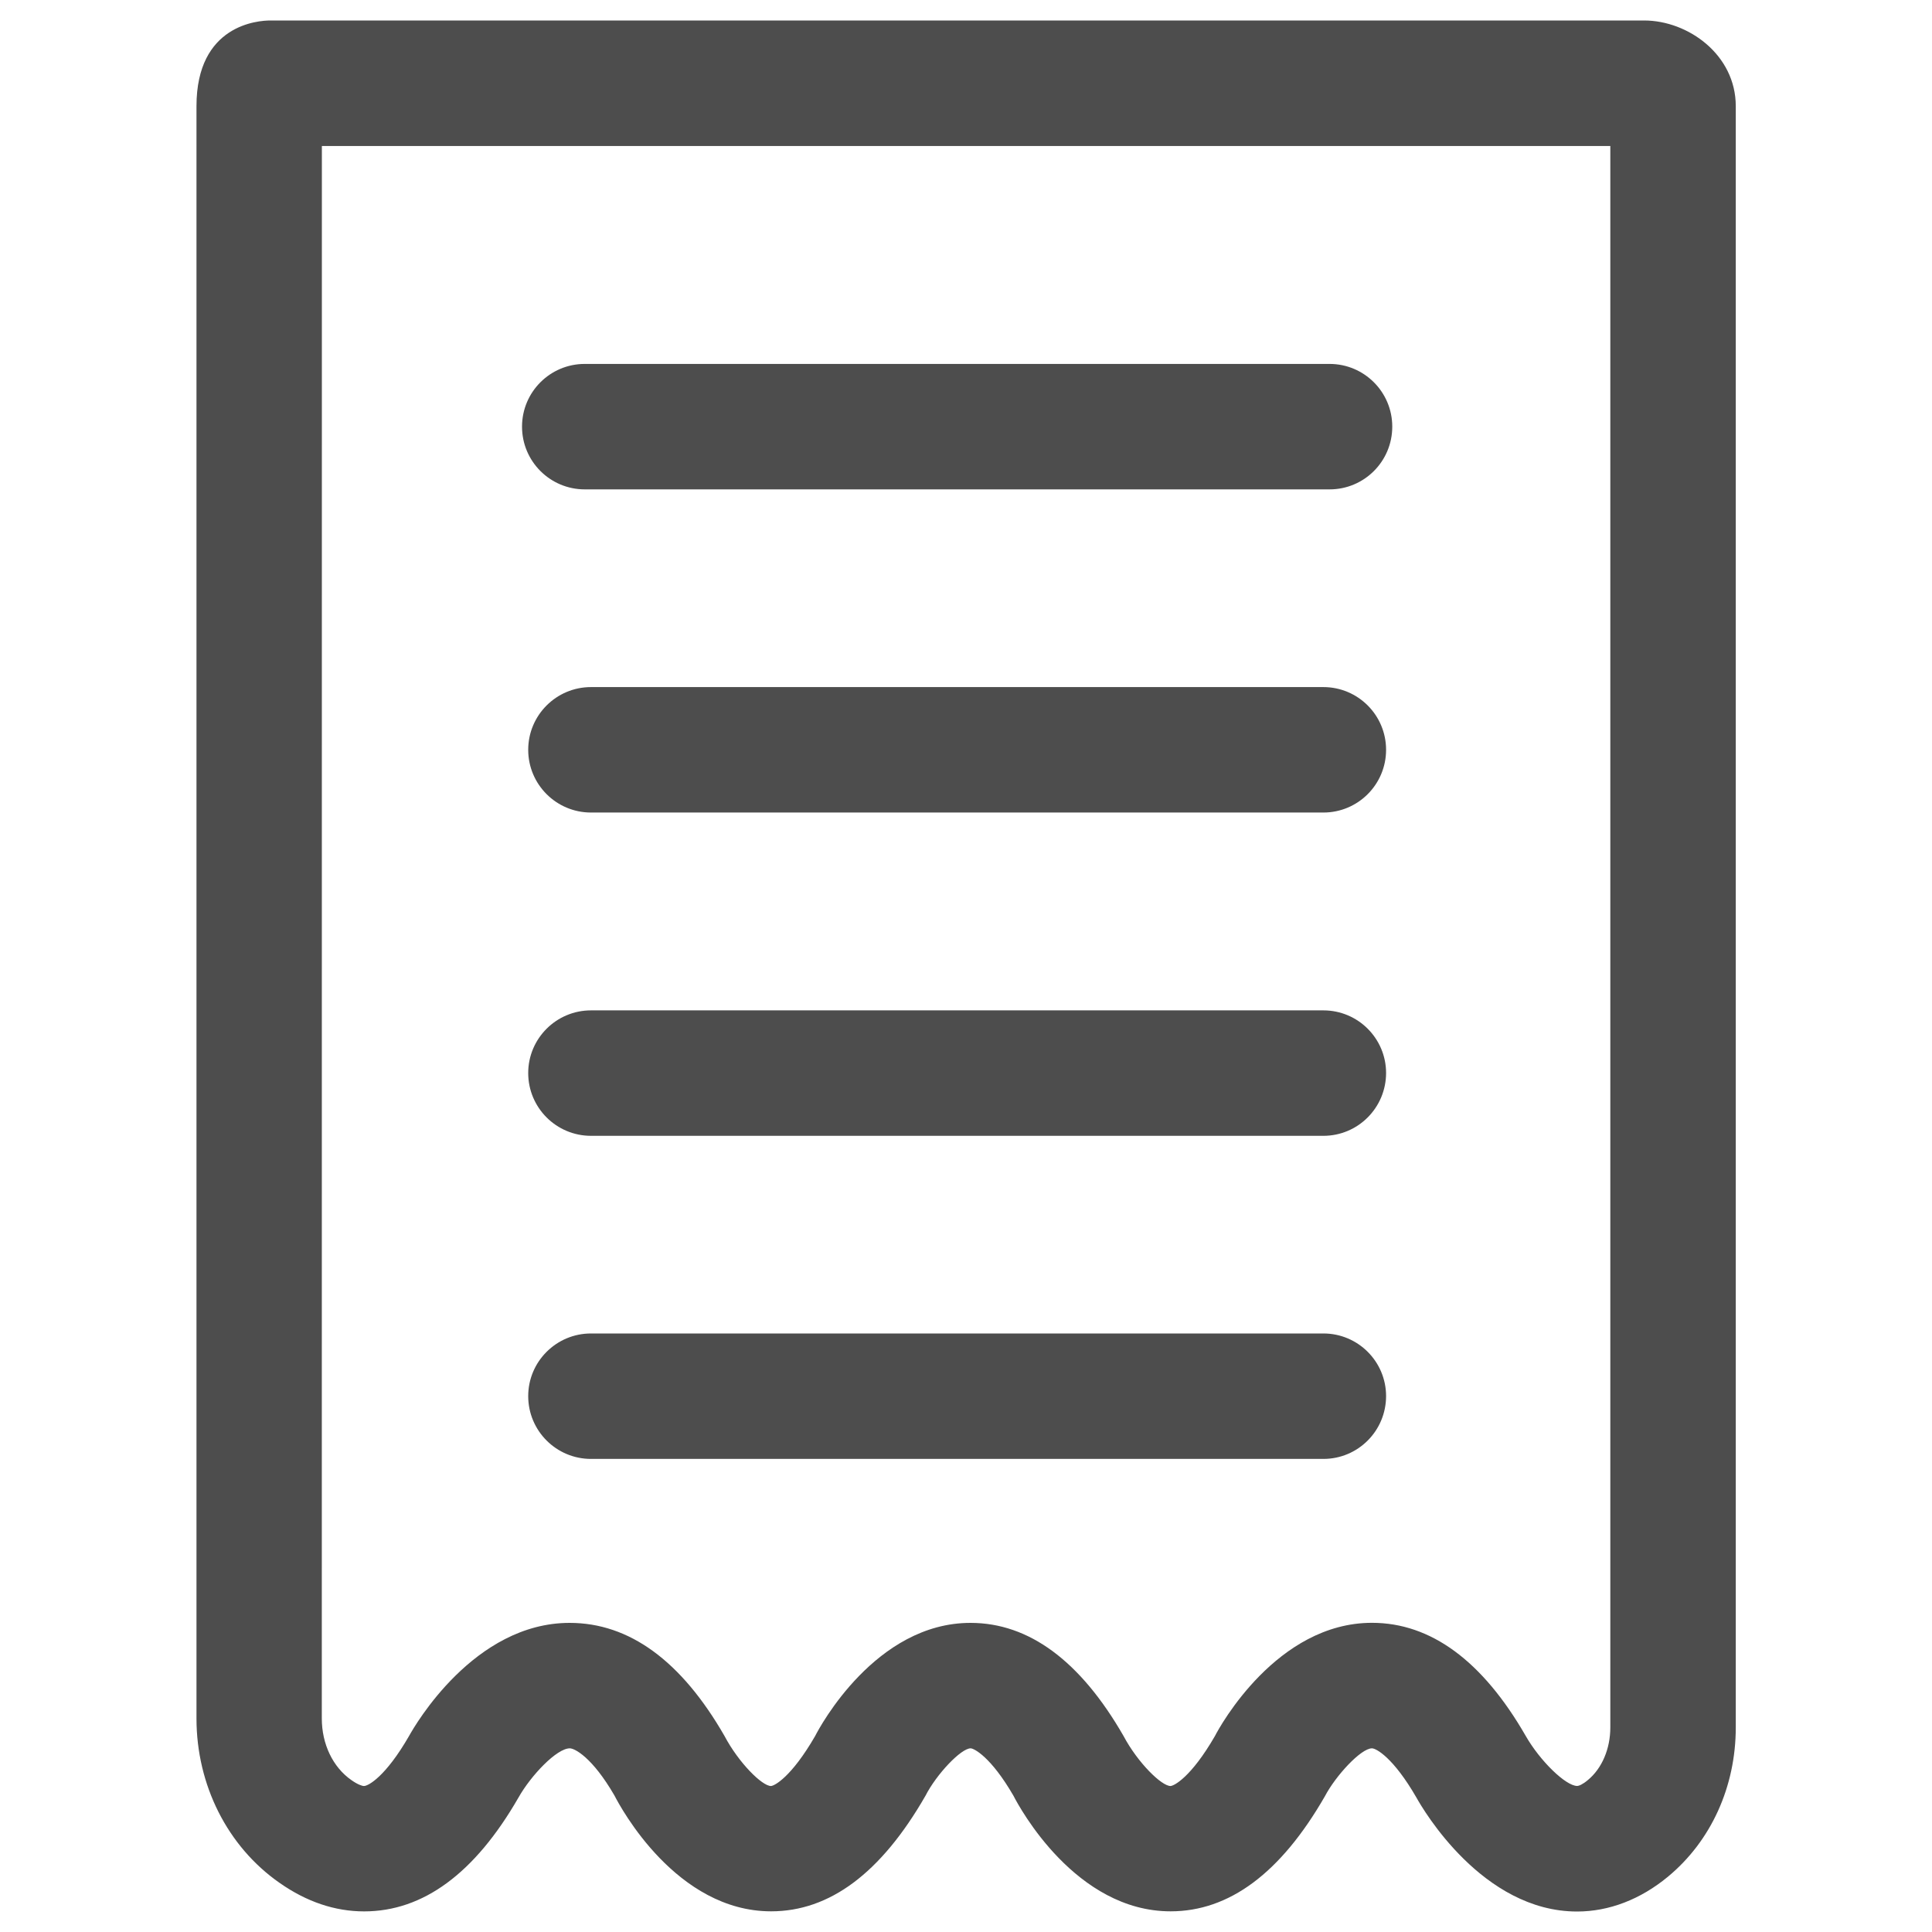 <?xml version="1.0" encoding="utf-8"?>
<!-- Generator: Adobe Illustrator 16.0.0, SVG Export Plug-In . SVG Version: 6.00 Build 0)  -->
<!DOCTYPE svg PUBLIC "-//W3C//DTD SVG 1.1//EN" "http://www.w3.org/Graphics/SVG/1.1/DTD/svg11.dtd">
<svg version="1.1" id="圖層_1" xmlns="http://www.w3.org/2000/svg" xmlns:xlink="http://www.w3.org/1999/xlink" x="0px" y="0px"
	 width="30px" height="30px" viewBox="0 0 30 30" enable-background="new 0 0 30 30" xml:space="preserve">
<g>
	<g>
		<path fill="#4D4D4D" d="M20.646,7.599H9.08c-0.538,0-0.974-0.436-0.974-0.974S8.542,5.651,9.08,5.651h11.565
			c0.538,0,0.974,0.436,0.974,0.974S21.184,7.599,20.646,7.599z"/>
	</g>
	<g>
		<path fill="#4D4D4D" d="M20.549,12.617H9.177c-0.538,0-0.975-0.436-0.975-0.974s0.437-0.974,0.975-0.974h11.372
			c0.538,0,0.974,0.436,0.974,0.974S21.087,12.617,20.549,12.617z"/>
	</g>
	<g>
		<path fill="#4D4D4D" d="M20.549,17.637H9.177c-0.538,0-0.975-0.436-0.975-0.975c0-0.537,0.437-0.973,0.975-0.973h11.372
			c0.538,0,0.974,0.436,0.974,0.973C21.522,17.201,21.087,17.637,20.549,17.637z"/>
	</g>
	<g>
		<path fill="#4D4D4D" d="M20.549,22.654H9.177c-0.538,0-0.975-0.436-0.975-0.975c0-0.537,0.437-0.973,0.975-0.973h11.372
			c0.538,0,0.974,0.436,0.974,0.973C21.522,22.219,21.087,22.654,20.549,22.654z"/>
	</g>
	<g>
		<path fill="#4D4D4D" d="M24.489,29.682c-1.469,0-2.394-1.588-2.494-1.768c-0.359-0.623-0.627-0.766-0.691-0.766
			c-0.172,0-0.564,0.426-0.731,0.744c-0.688,1.197-1.488,1.787-2.396,1.787c-1.473,0-2.345-1.609-2.439-1.793
			c-0.351-0.607-0.615-0.738-0.666-0.738c-0.148,0-0.528,0.398-0.701,0.736c-0.692,1.205-1.491,1.795-2.397,1.795
			c-1.472,0-2.338-1.613-2.432-1.797c-0.345-0.596-0.619-0.734-0.694-0.734c-0.202,0-0.602,0.418-0.798,0.766
			c-0.677,1.176-1.48,1.766-2.396,1.766c-0.451,0-0.893-0.148-1.313-0.443c-0.809-0.564-1.29-1.52-1.29-2.553V1.648
			c0-1.266,0.958-1.33,1.149-1.33h21.328c0.688,0,1.425,0.535,1.425,1.33v25.174c0,0.922-0.384,1.766-1.054,2.32
			C25.473,29.494,24.985,29.682,24.489,29.682z M21.304,25.199c0.913,0,1.716,0.59,2.386,1.754c0.223,0.391,0.624,0.779,0.8,0.779
			c0.027,0,0.085-0.023,0.167-0.092c0.218-0.18,0.348-0.484,0.348-0.818V2.267H4.998L4.997,26.684c0,0.398,0.171,0.756,0.459,0.957
			c0.096,0.068,0.166,0.092,0.196,0.092c0.065,0,0.335-0.143,0.701-0.779c0.091-0.164,1.009-1.754,2.492-1.754
			c0.927,0,1.735,0.59,2.405,1.756c0.221,0.418,0.584,0.777,0.721,0.777c0.05,0,0.315-0.133,0.687-0.777
			c0.072-0.143,0.94-1.756,2.412-1.756c0.907,0,1.706,0.59,2.376,1.756c0.222,0.418,0.591,0.777,0.729,0.777
			c0.052,0,0.319-0.133,0.691-0.777C18.943,26.805,19.828,25.199,21.304,25.199z"/>
	</g>
</g>
</svg>
